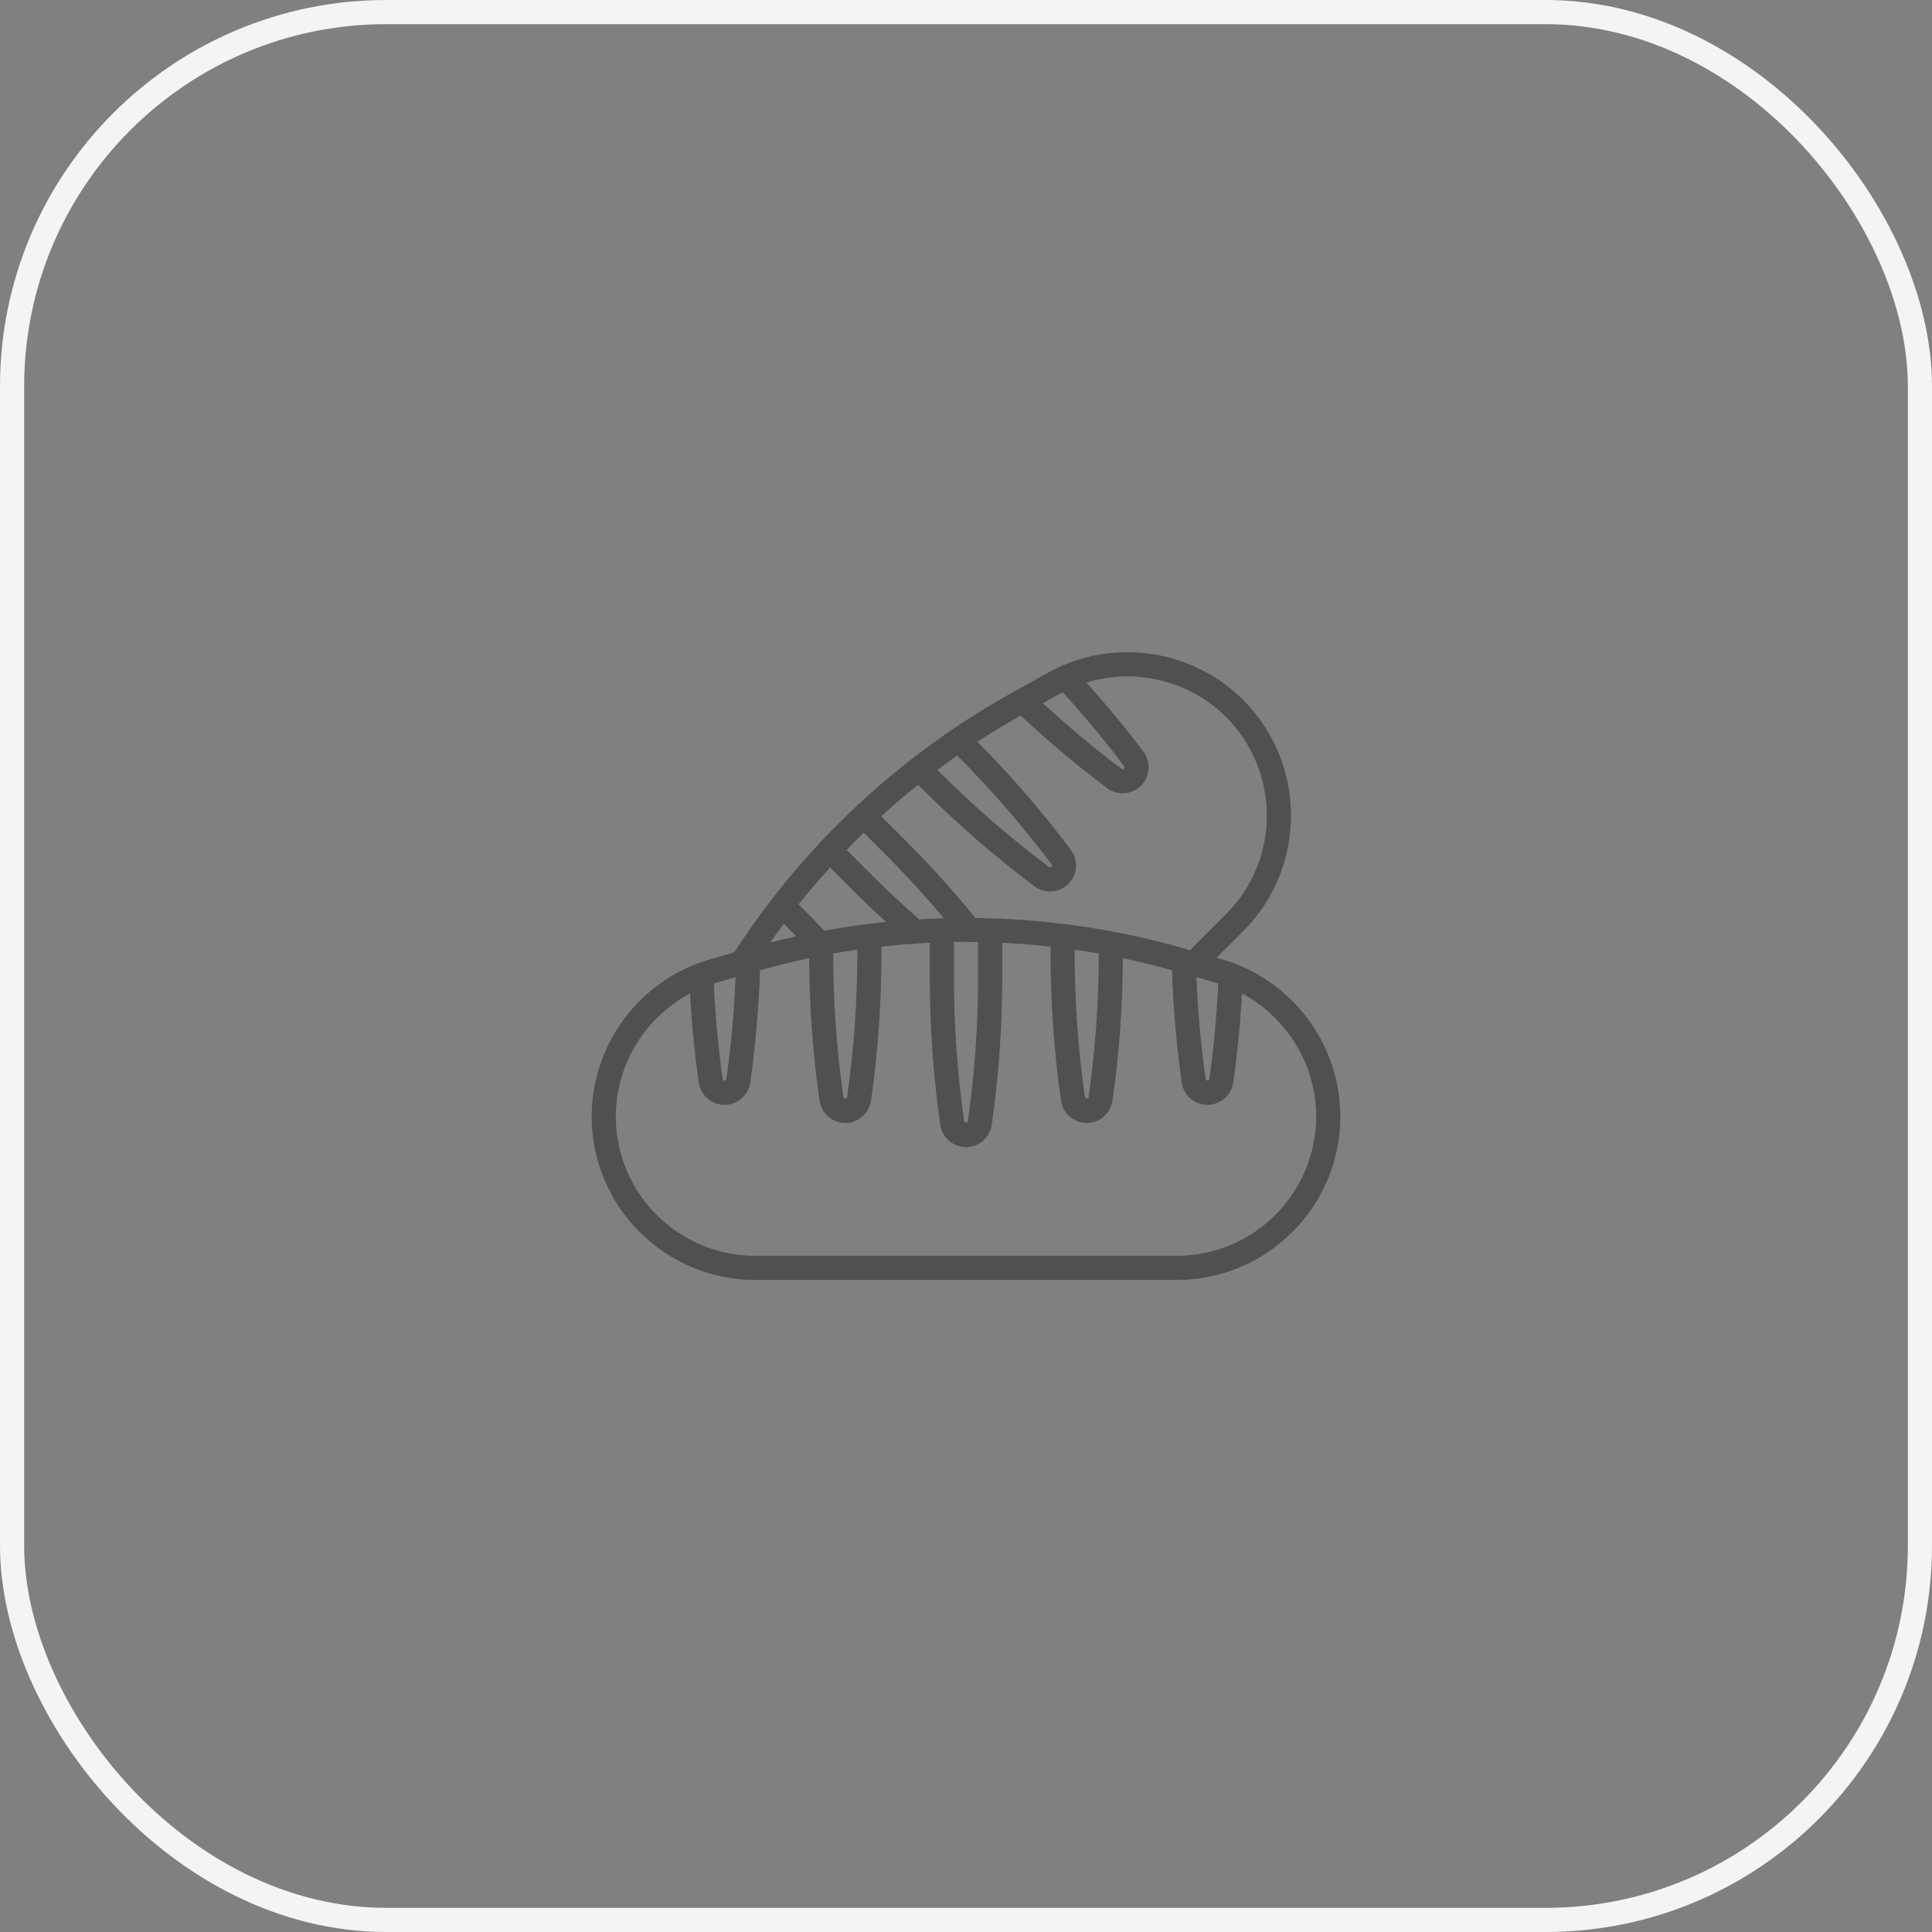 <svg width="80" height="80" viewBox="0 0 80 80" fill="none" xmlns="http://www.w3.org/2000/svg">
<rect x="0" y="0" width="80" height="80" fill="#808080" stroke="none"/>
<rect x="0.5" y="0.5" width="79" height="79" rx="15.5" stroke="#F4F4F4"/>
<g opacity="0.64">
<path d="M50.59 39.72L50.376 39.659L51.477 38.558C54.117 35.918 54.117 31.623 51.477 28.983C49.35 26.857 46.029 26.392 43.401 27.853L41.923 28.674C39.272 30.146 36.841 31.98 34.697 34.125C33.084 35.737 31.643 37.525 30.401 39.437L29.41 39.72C26.519 40.546 24.5 43.223 24.5 46.23C24.5 49.963 27.537 53 31.27 53H48.73C52.463 53 55.5 49.963 55.5 46.23C55.5 43.223 53.481 40.546 50.59 39.72ZM50.444 40.725C50.382 42.047 50.263 43.377 50.076 44.684C50.066 44.759 49.935 44.759 49.924 44.684C49.725 43.29 49.599 41.873 49.541 40.46L50.315 40.682C50.359 40.694 50.401 40.711 50.444 40.725ZM43.886 28.727C43.926 28.705 43.968 28.687 44.008 28.666C44.9 29.646 45.756 30.671 46.548 31.727C46.571 31.757 46.568 31.8 46.541 31.827C46.514 31.854 46.471 31.857 46.441 31.834C45.313 30.988 44.222 30.075 43.183 29.118L43.886 28.727ZM42.264 29.631C43.4 30.692 44.599 31.702 45.84 32.633C46.032 32.777 46.258 32.847 46.486 32.847C46.764 32.847 47.041 32.741 47.248 32.534C47.624 32.158 47.667 31.553 47.348 31.127C46.609 30.141 45.811 29.187 44.986 28.264C46.995 27.648 49.243 28.165 50.769 29.691C53.019 31.941 53.019 35.602 50.769 37.852L49.276 39.345L48.965 39.256C46.175 38.459 43.286 38.048 40.394 38.013C39.484 36.9 38.514 35.821 37.5 34.806L36.492 33.799C36.987 33.348 37.495 32.913 38.018 32.496L38.207 32.685C39.648 34.126 41.206 35.476 42.836 36.699C43.026 36.842 43.254 36.913 43.48 36.913C43.758 36.913 44.035 36.807 44.243 36.599C44.62 36.223 44.663 35.618 44.343 35.192C43.163 33.618 41.861 32.114 40.475 30.716C41.059 30.334 41.656 29.973 42.264 29.631ZM44.5 39.324C44.834 39.372 45.167 39.424 45.499 39.482C45.498 41.467 45.356 43.469 45.075 45.434C45.065 45.509 44.934 45.509 44.923 45.434C44.643 43.463 44.5 41.455 44.5 39.465V39.324ZM39.5 39.009C39.666 39.006 39.833 39 40 39C40.167 39 40.334 39.006 40.5 39.009V40.464C40.5 42.454 40.357 44.463 40.076 46.434C40.066 46.509 39.935 46.509 39.924 46.434C39.643 44.463 39.5 42.455 39.5 40.465V39.009ZM39.633 31.283C41.036 32.687 42.352 34.204 43.542 35.792C43.565 35.822 43.562 35.865 43.535 35.892C43.509 35.919 43.466 35.922 43.435 35.899C41.843 34.704 40.322 33.385 38.914 31.977L38.815 31.878C39.084 31.676 39.357 31.477 39.633 31.283ZM35.764 34.484L36.793 35.513C37.591 36.311 38.352 37.158 39.087 38.022C38.744 38.031 38.401 38.047 38.059 38.067C37.384 37.474 36.72 36.855 36.086 36.22L35.059 35.194C35.175 35.074 35.285 34.949 35.404 34.831C35.522 34.713 35.644 34.6 35.764 34.484ZM32.55 38.342C32.691 38.483 32.827 38.629 32.966 38.772C32.605 38.852 32.246 38.937 31.889 39.029C32.074 38.765 32.264 38.507 32.458 38.249L32.55 38.342ZM34.129 38.538C33.842 38.233 33.553 37.93 33.258 37.635L33.069 37.446C33.486 36.923 33.922 36.416 34.372 35.921L35.379 36.928C35.803 37.352 36.242 37.766 36.685 38.175C35.829 38.261 34.977 38.384 34.129 38.538ZM35.5 39.324V39.465C35.5 41.455 35.357 43.463 35.076 45.434C35.066 45.509 34.935 45.509 34.924 45.434C34.644 43.469 34.501 41.467 34.5 39.482C34.833 39.424 35.166 39.372 35.5 39.324ZM30.459 40.461C30.401 41.873 30.275 43.29 30.076 44.685C30.066 44.76 29.935 44.76 29.924 44.685C29.738 43.377 29.619 42.047 29.555 40.725C29.599 40.712 29.641 40.695 29.685 40.682L30.459 40.461ZM48.73 52H31.27C28.088 52 25.5 49.411 25.5 46.23C25.5 44.075 26.719 42.123 28.572 41.137C28.64 42.37 28.761 43.607 28.934 44.826C29.01 45.353 29.468 45.75 30 45.75C30.532 45.75 30.99 45.353 31.066 44.826C31.285 43.29 31.419 41.728 31.471 40.174C32.144 39.986 32.822 39.819 33.504 39.675C33.514 41.643 33.656 43.627 33.934 45.576C34.01 46.103 34.468 46.5 35 46.5C35.532 46.5 35.99 46.103 36.066 45.576C36.354 43.558 36.5 41.502 36.5 39.465V39.197C37.164 39.123 37.831 39.072 38.5 39.04V40.465C38.5 42.502 38.646 44.558 38.934 46.576C39.01 47.103 39.468 47.5 40 47.5C40.532 47.5 40.99 47.103 41.066 46.576C41.354 44.558 41.5 42.502 41.5 40.465V39.04C42.169 39.072 42.836 39.123 43.5 39.197V39.465C43.5 41.502 43.646 43.558 43.934 45.576C44.01 46.103 44.468 46.5 45 46.5C45.532 46.5 45.99 46.103 46.066 45.576C46.344 43.627 46.486 41.643 46.496 39.675C47.178 39.818 47.856 39.986 48.529 40.174C48.581 41.728 48.715 43.291 48.934 44.826C49.01 45.353 49.468 45.75 50 45.75C50.532 45.75 50.99 45.353 51.066 44.826C51.239 43.607 51.359 42.37 51.428 41.137C53.281 42.123 54.5 44.075 54.5 46.23C54.5 49.411 51.911 52 48.73 52Z" fill="#353536"/>
</g>
</svg>
